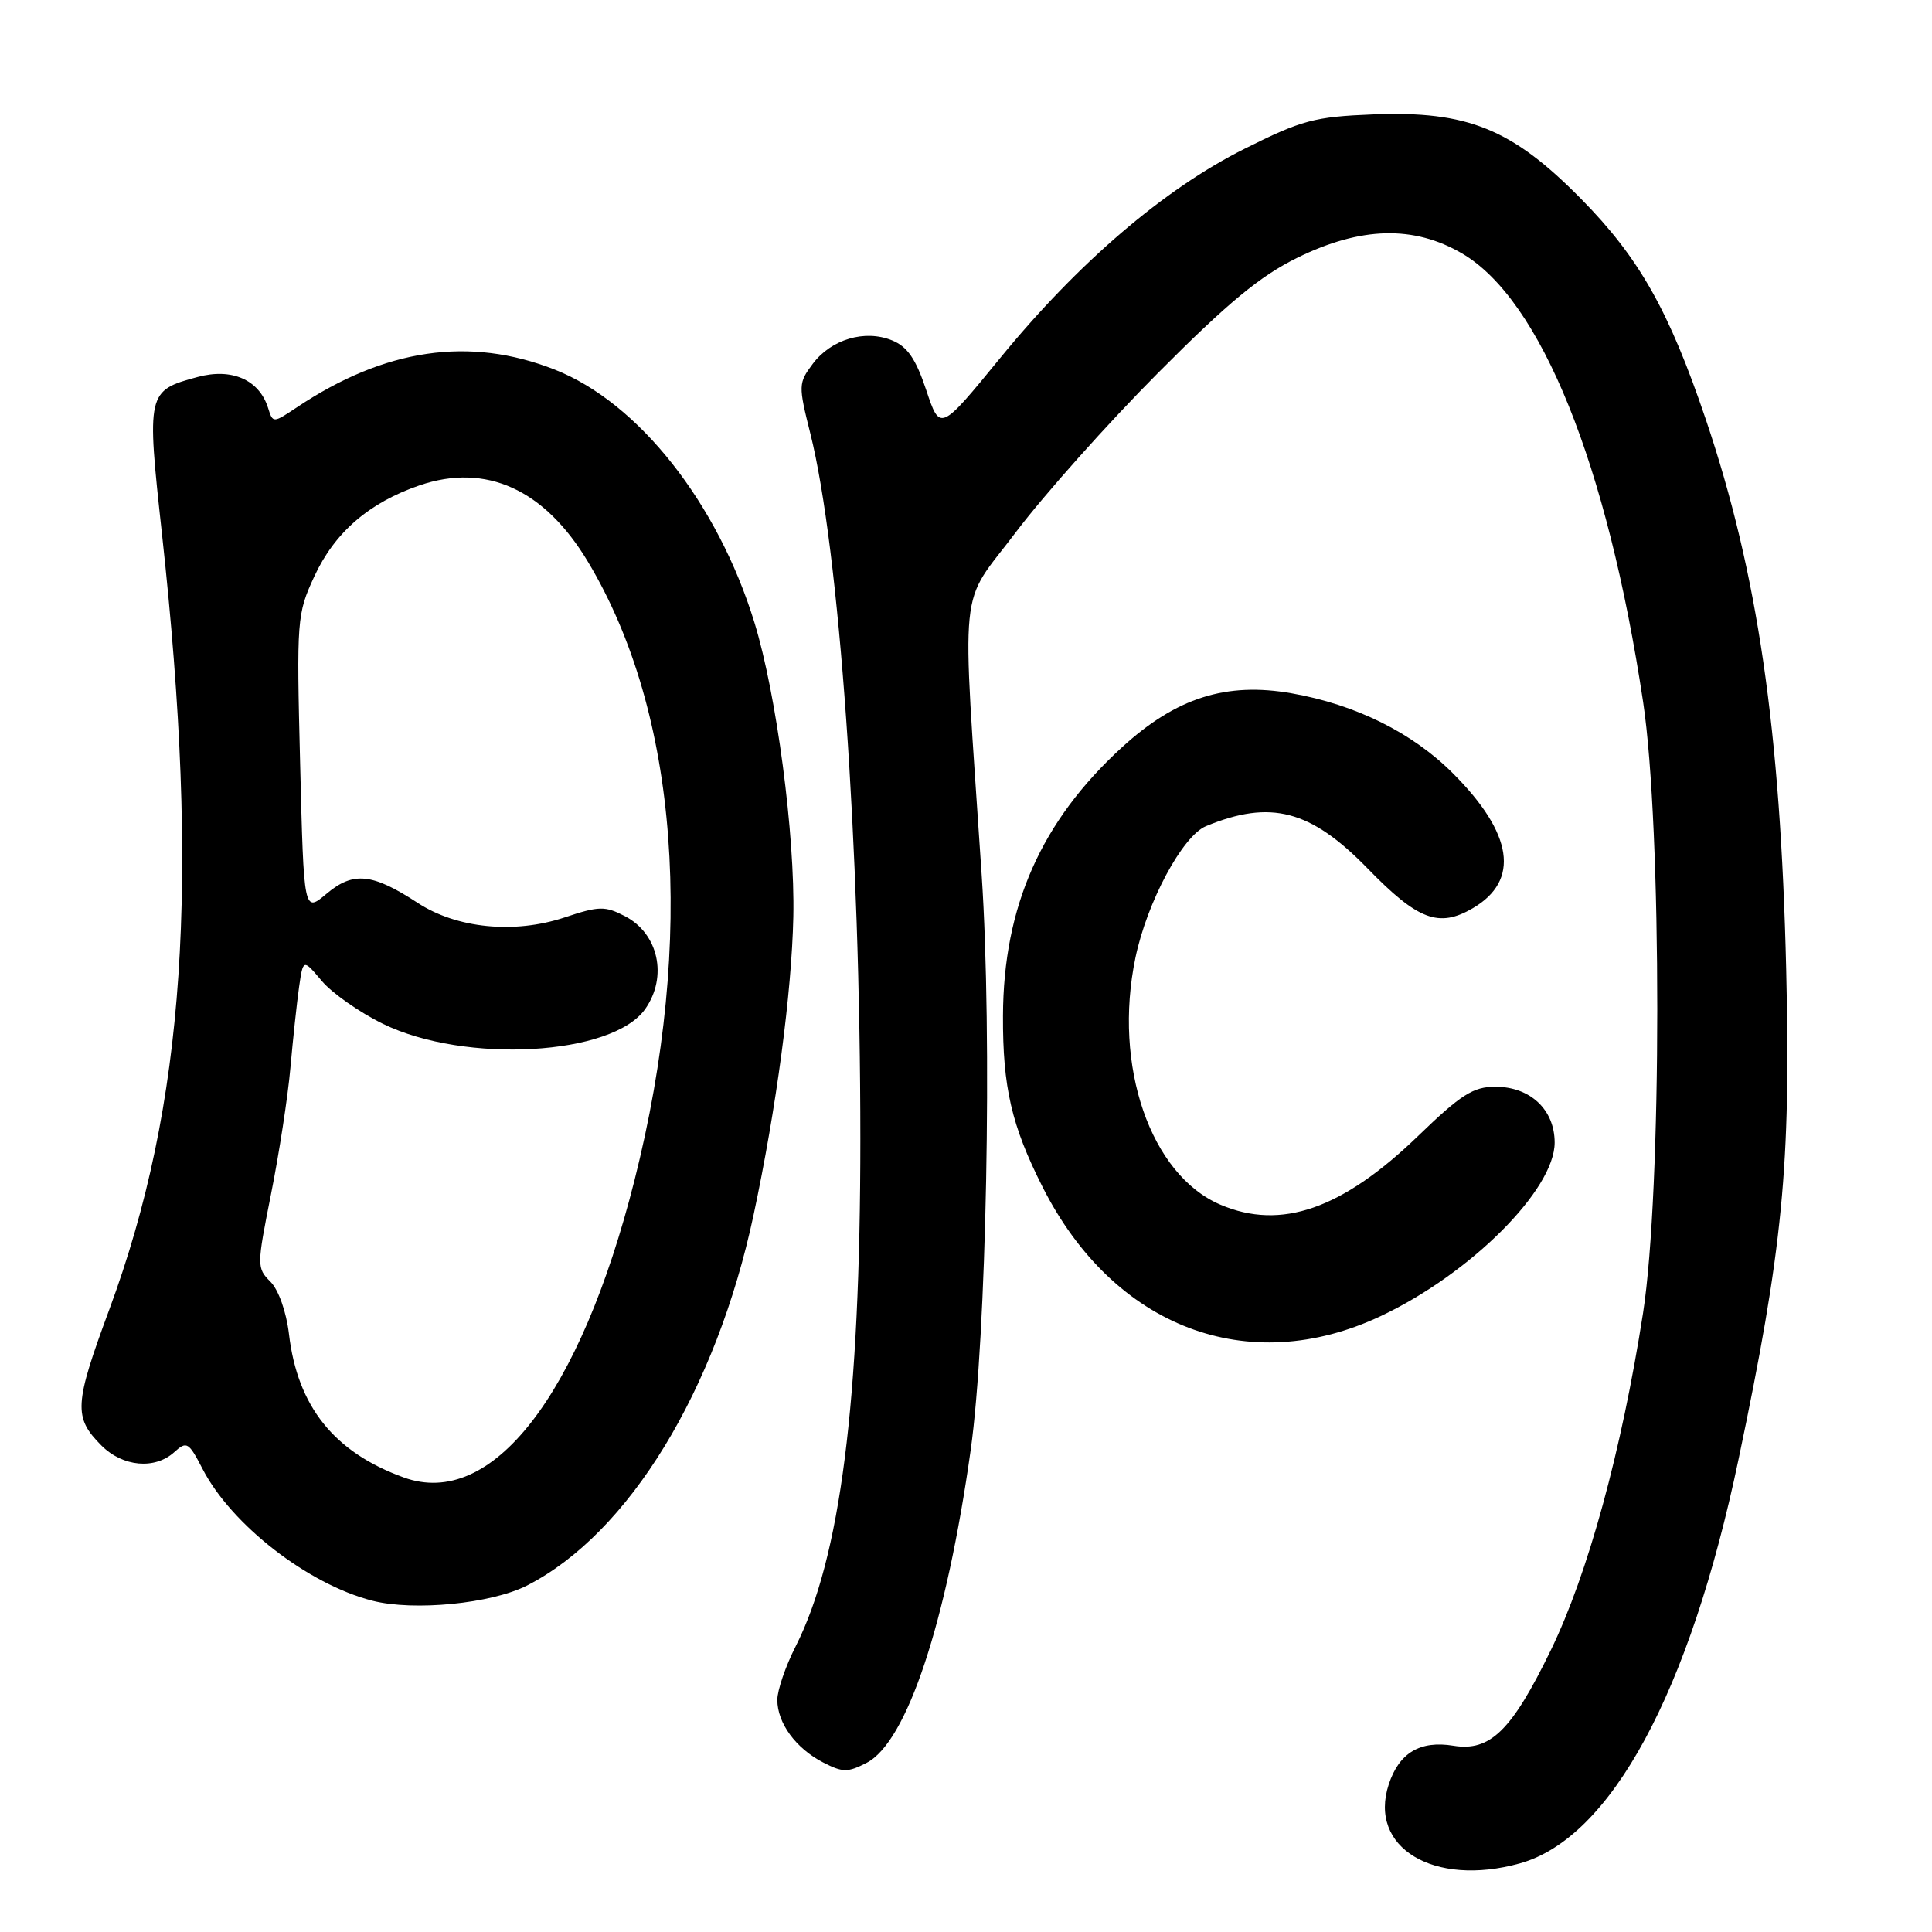 <?xml version="1.0" encoding="UTF-8" standalone="no"?>
<!DOCTYPE svg PUBLIC "-//W3C//DTD SVG 1.1//EN" "http://www.w3.org/Graphics/SVG/1.1/DTD/svg11.dtd" >
<svg xmlns="http://www.w3.org/2000/svg" xmlns:xlink="http://www.w3.org/1999/xlink" version="1.1" viewBox="0 0 256 256">
 <g >
 <path fill="currentColor"
d=" M 201.38 246.91 C 213.43 243.57 223.88 224.28 230.36 193.39 C 236.23 165.47 237.30 154.52 236.68 128.50 C 235.93 96.69 232.90 75.90 226.03 55.58 C 221.15 41.16 217.20 34.16 209.52 26.37 C 200.35 17.06 194.48 14.67 181.92 15.16 C 174.19 15.47 172.51 15.91 164.92 19.71 C 154.29 25.02 142.89 34.77 132.53 47.44 C 124.56 57.18 124.56 57.18 122.73 51.69 C 121.35 47.55 120.24 45.93 118.20 45.10 C 114.59 43.63 110.12 44.96 107.68 48.23 C 105.79 50.76 105.78 51.08 107.37 57.43 C 111.21 72.72 114.00 112.04 114.00 150.93 C 114.00 185.74 111.36 206.43 105.43 218.15 C 104.09 220.78 103.00 223.97 103.00 225.24 C 103.00 228.32 105.45 231.66 109.06 233.53 C 111.66 234.87 112.33 234.88 114.84 233.58 C 120.15 230.84 125.41 215.03 128.62 192.14 C 130.72 177.21 131.49 137.18 130.08 116.00 C 127.42 75.86 126.94 80.69 134.62 70.50 C 138.36 65.55 146.83 56.05 153.46 49.40 C 162.69 40.12 166.99 36.56 171.91 34.15 C 180.32 30.02 187.34 29.84 193.74 33.59 C 204.17 39.70 212.99 61.55 217.72 93.00 C 220.23 109.72 220.22 157.85 217.71 174.00 C 214.86 192.29 210.41 208.53 205.49 218.66 C 200.32 229.30 197.46 232.11 192.59 231.32 C 188.17 230.60 185.40 232.25 184.02 236.43 C 181.26 244.81 189.98 250.08 201.38 246.91 Z  M 69.85 210.08 C 83.30 203.21 94.89 184.25 99.85 161.00 C 102.88 146.79 104.90 131.59 105.12 121.50 C 105.35 110.59 102.90 92.03 99.97 82.50 C 95.10 66.64 84.59 53.33 73.49 48.97 C 62.20 44.54 51.00 46.18 39.33 53.98 C 36.16 56.09 36.16 56.09 35.51 54.02 C 34.33 50.32 30.71 48.73 26.20 49.95 C 19.46 51.76 19.41 52.00 21.47 70.82 C 26.52 116.97 24.52 146.38 14.49 173.50 C 9.82 186.11 9.72 187.81 13.45 191.55 C 16.28 194.37 20.52 194.75 23.10 192.41 C 24.74 190.92 25.00 191.08 26.85 194.66 C 30.67 202.04 40.80 209.91 49.33 212.10 C 54.83 213.51 65.11 212.50 69.85 210.08 Z  M 183.00 174.37 C 194.86 168.76 206.00 157.64 206.00 151.40 C 206.00 147.04 202.77 144.00 198.14 144.00 C 195.21 144.00 193.59 145.03 187.92 150.51 C 177.85 160.23 169.75 163.05 161.72 159.63 C 152.44 155.67 147.46 141.23 150.45 126.91 C 151.99 119.52 156.69 110.76 159.80 109.47 C 168.37 105.93 173.65 107.31 181.21 115.07 C 187.88 121.93 190.65 122.98 195.16 120.34 C 201.43 116.67 200.51 110.46 192.51 102.46 C 187.14 97.08 179.63 93.36 171.16 91.87 C 162.49 90.34 155.85 92.45 148.67 99.02 C 137.97 108.80 132.95 120.12 132.90 134.60 C 132.86 144.07 134.04 149.15 138.13 157.25 C 147.54 175.90 165.38 182.70 183.00 174.37 Z  M 53.50 195.77 C 44.27 192.43 39.42 186.37 38.29 176.77 C 37.94 173.82 36.91 170.91 35.83 169.83 C 34.02 168.02 34.02 167.72 35.91 158.23 C 36.98 152.88 38.14 145.35 38.48 141.50 C 38.82 137.65 39.34 132.82 39.63 130.77 C 40.17 127.05 40.17 127.05 42.63 129.97 C 43.98 131.58 47.63 134.14 50.74 135.66 C 61.62 140.98 81.17 139.88 85.50 133.69 C 88.50 129.41 87.25 123.70 82.81 121.40 C 80.16 120.03 79.38 120.04 74.80 121.57 C 68.14 123.78 60.52 123.02 55.35 119.64 C 49.34 115.71 46.81 115.45 43.29 118.41 C 40.26 120.96 40.26 120.96 39.77 101.23 C 39.29 82.02 39.34 81.37 41.66 76.35 C 44.36 70.53 48.92 66.59 55.60 64.31 C 64.40 61.31 72.16 64.83 77.92 74.46 C 89.93 94.49 92.17 124.32 84.07 156.41 C 76.85 184.96 65.17 200.01 53.50 195.77 Z "/>
</g>
</svg>